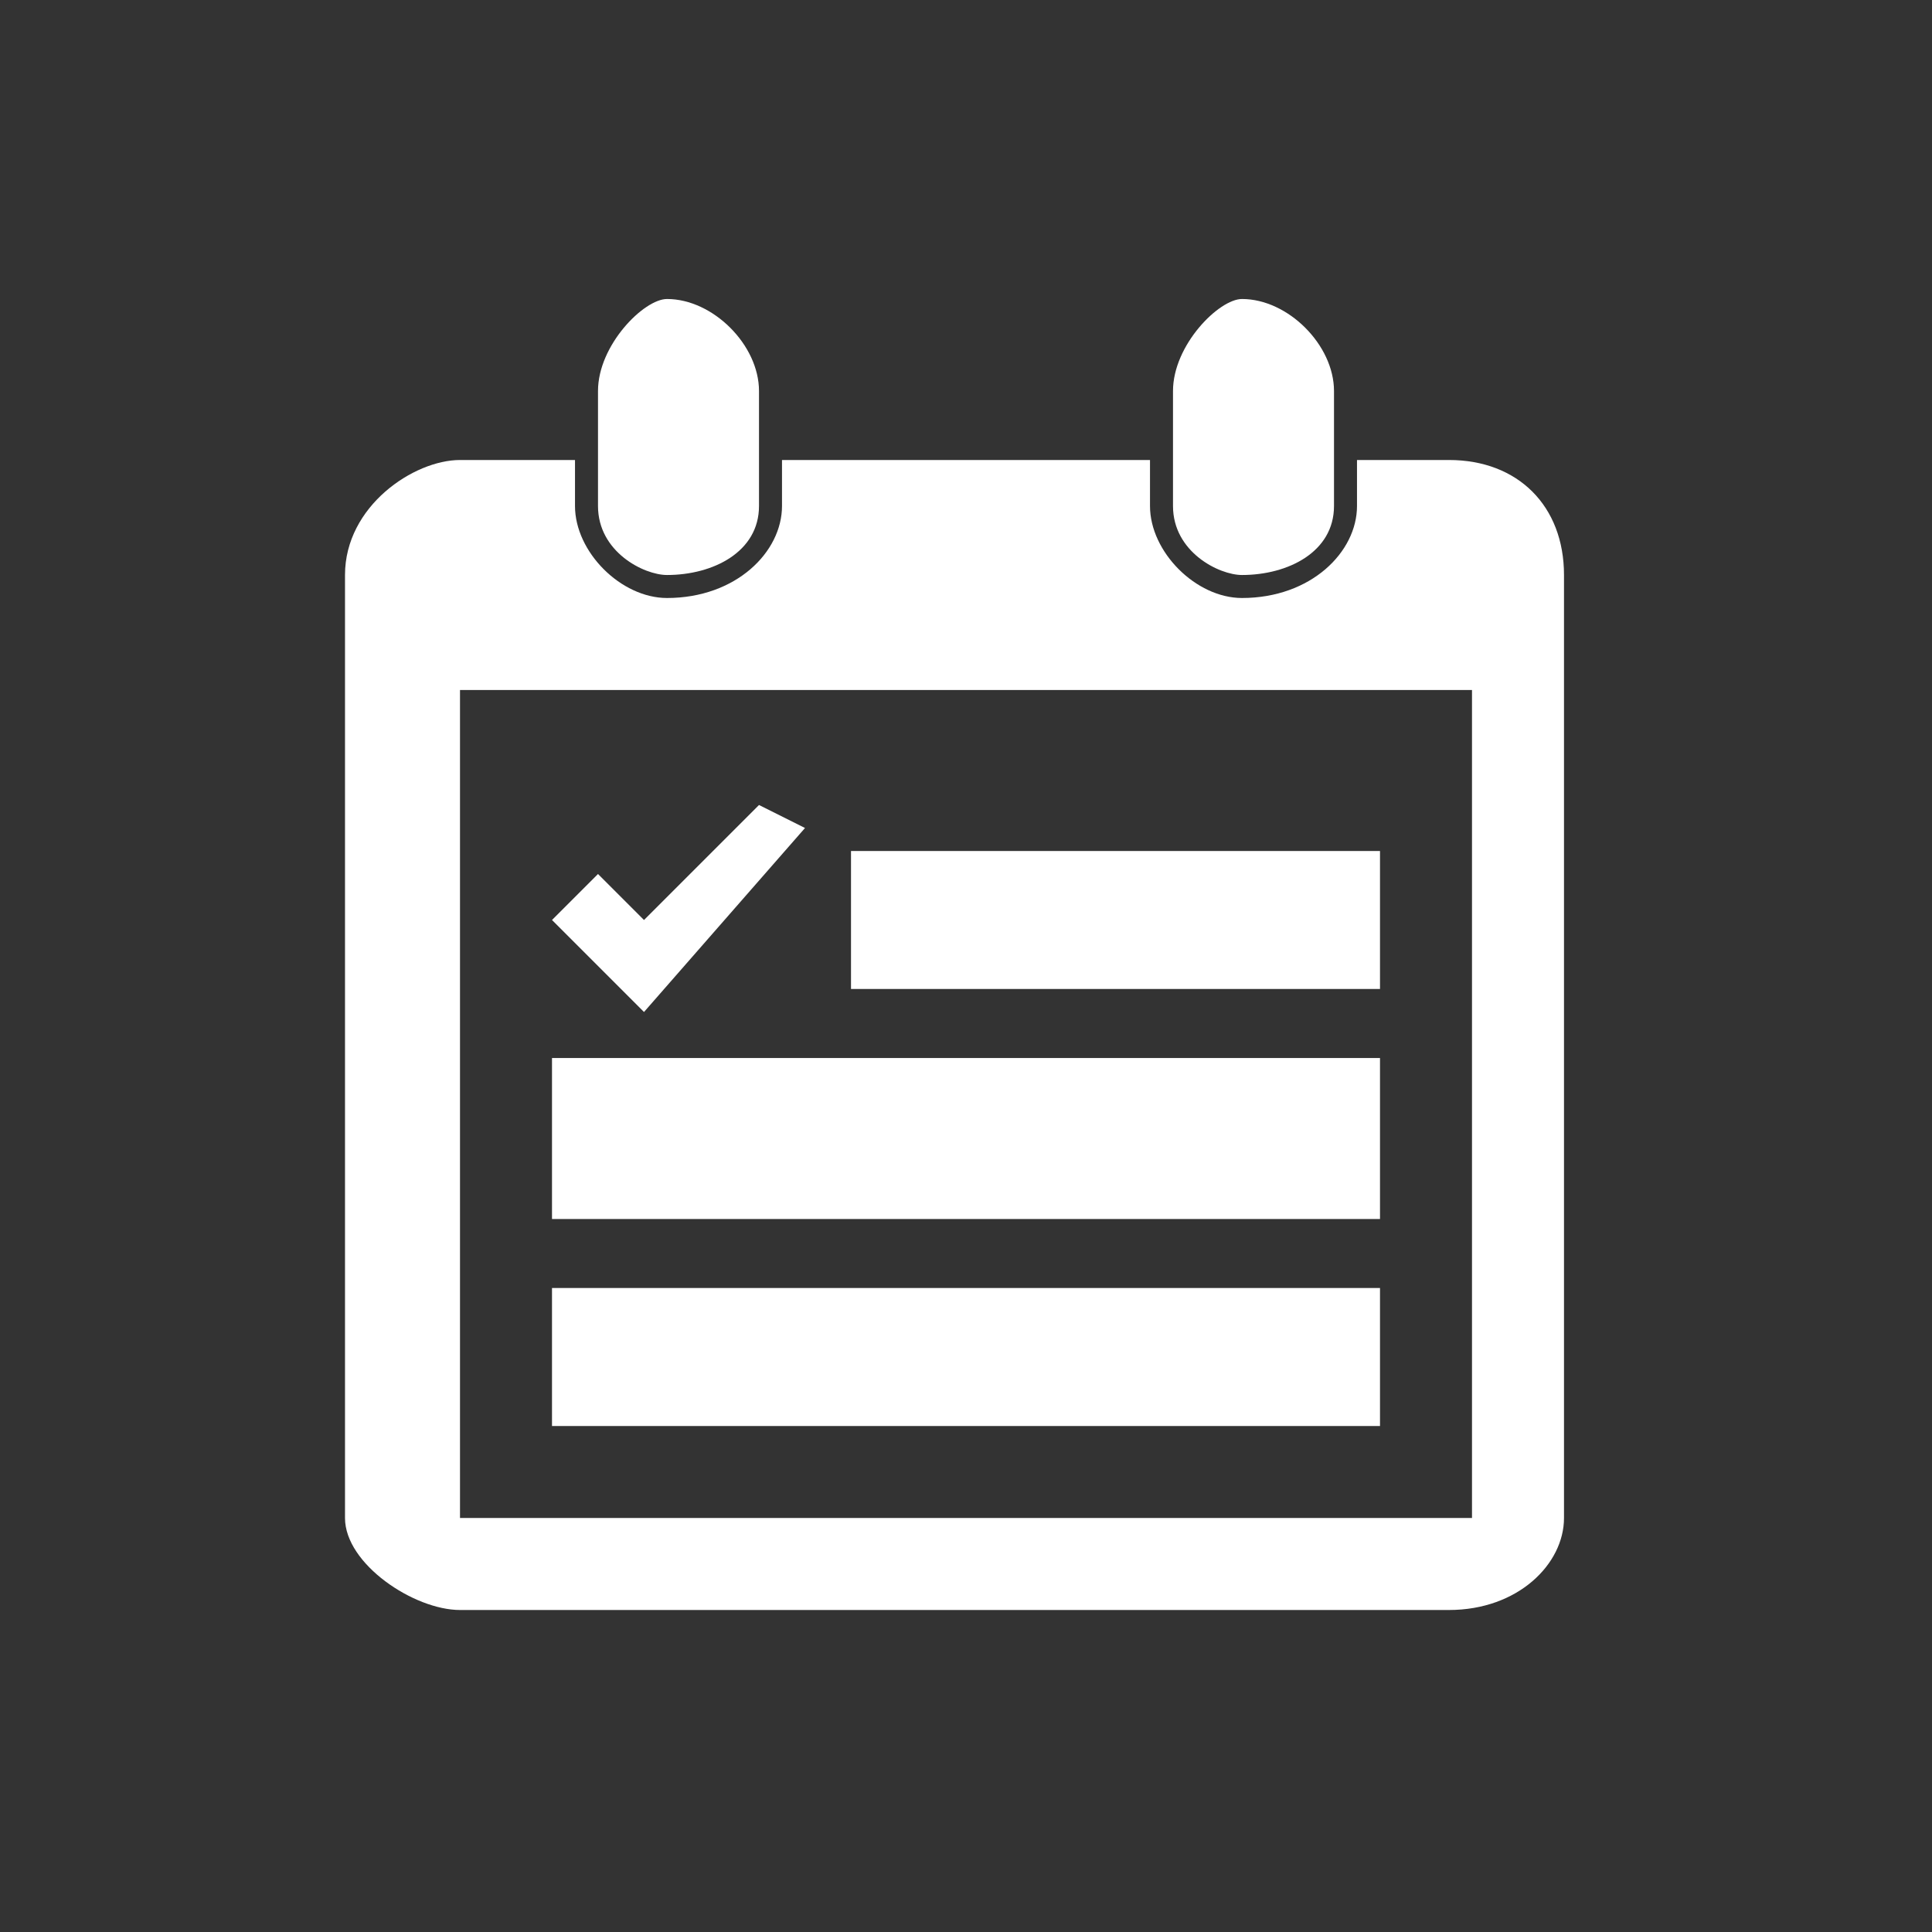 <svg xmlns="http://www.w3.org/2000/svg" width="64" height="64" shape-rendering="geometricPrecision" text-rendering="geometricPrecision" image-rendering="optimizeQuality" fill-rule="evenodd" clip-rule="evenodd" viewBox="0 0 0.84 0.84"><rect x="0" y="0" width="0.84" height="0.84" fill="#333333" stroke="none"/><path fill="none" d="M0 0h.84v.84H0z"/><path fill="#fff" d="M.24.56H.6v.06H.24V.56zm0-.1H.6v.07H.24V.46zM.37.37H.6v.06H.37V.37zM.2.3h.44v.36H.2V.3zM.54.13c.02 0 .04.02.04.04v.05C.58.24.56.25.54.25.53.25.51.24.51.22V.17C.51.15.53.13.54.13zm-.25 0c.02 0 .04.02.04.04v.05C.33.24.31.25.29.25.28.25.26.24.26.22V.17C.26.15.28.13.29.13zM.2.2h.05v.02c0 .02.02.04.04.04C.32.26.34.24.34.22V.2H.5v.02c0 .02.02.04.04.04C.57.26.59.24.59.22V.2h.04C.66.2.68.22.68.25v.41C.68.68.66.7.63.7H.2C.18.7.15.68.15.66V.25C.15.22.18.2.2.2zm.08.24L.24.4.26.38.28.4.33.35l.02.01-.07.08z"/></svg>